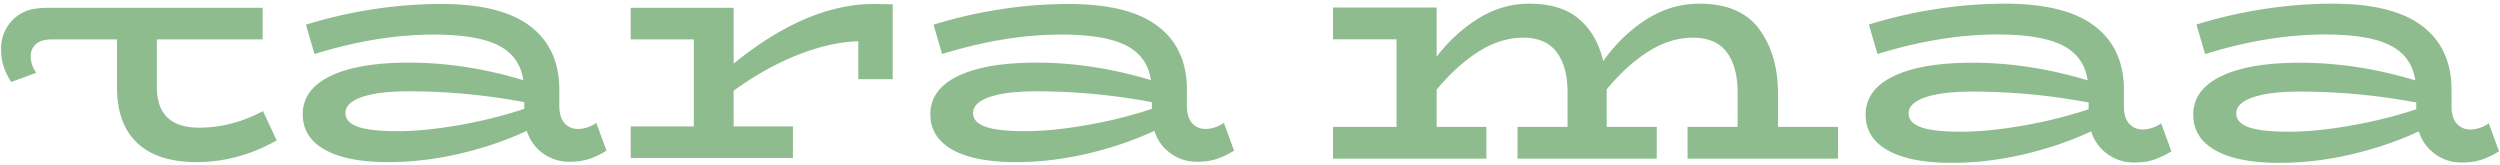 <svg fill="darkseagreen" clip-rule="evenodd" fill-rule="evenodd" stroke-linejoin="round" stroke-miterlimit="2" viewBox="0 0 561 37" xmlns="http://www.w3.org/2000/svg"><path d="M15.212 8.834a6.426 6.426 0 0 1-.377.011h-3.229c-1.592 0-2.776.356-3.551 1.066s-1.162 1.603-1.162 2.679c0 1.292.409 2.54 1.227 3.745l-5.618 2.066a15.948 15.948 0 0 1-1.646-3.389c-.409-1.184-.614-2.551-.614-4.1 0-2.024.571-3.821 1.711-5.392 1.141-1.571 2.658-2.658 4.552-3.26 0 0 1.452-.517 4.456-.517h1.356c.028 0 .059.004.093.01h46.53v7.081H35.198v10.657c0 6.103 3.147 9.155 9.441 9.155 4.959 0 9.751-1.24 14.377-3.719l3.075 6.58c-5.722 3.242-11.73 4.864-18.024 4.864-5.77 0-10.18-1.419-13.232-4.256s-4.578-6.998-4.578-12.481v-10.8zm120.883 24.962a17.597 17.597 0 0 1-3.755 1.824c-1.311.453-2.825.679-4.541.679-2.242 0-4.232-.632-5.973-1.895-1.74-1.264-2.944-2.945-3.612-5.043-4.625 2.146-9.632 3.851-15.02 5.114-5.388 1.264-10.752 1.896-16.093 1.896-6.199 0-10.943-.93-14.233-2.79-3.291-1.859-4.936-4.506-4.936-7.939 0-3.719 2.075-6.58 6.223-8.583s10.014-3.004 17.595-3.004c8.44 0 16.999 1.311 25.677 3.934-.524-3.576-2.384-6.175-5.578-7.796-3.195-1.622-8.035-2.432-14.52-2.432-8.44 0-17.357 1.454-26.75 4.363l-1.931-6.58c4.72-1.479 9.679-2.623 14.877-3.434A100.2 100.2 0 0 1 98.974.894c8.965 0 15.628 1.657 19.991 4.971s6.545 8.071 6.545 14.27v3.576c0 1.764.393 3.075 1.18 3.934.787.858 1.776 1.287 2.968 1.287 1.431 0 2.813-.453 4.149-1.359zm-58.578-8.44c0 1.383.918 2.408 2.753 3.075 1.836.668 4.852 1.002 9.048 1.002 3.958 0 8.524-.453 13.697-1.359 5.174-.906 10.049-2.122 14.627-3.648v-1.502a139.985 139.985 0 0 0-25.892-2.432c-4.577 0-8.094.429-10.55 1.288-2.455.858-3.683 2.05-3.683 3.576zM200.324.966v16.808H192.6V9.263c-4.006.095-8.428 1.073-13.268 2.932-4.84 1.86-9.739 4.578-14.698 8.154v8.011h13.303v7.081h-36.406V28.36h14.162V8.834h-14.162V1.753h23.103V14.27C175.601 5.353 186.091.894 196.105.894zm76.606 32.83c-1.192.763-2.444 1.371-3.755 1.824s-2.825.679-4.542.679c-2.241 0-4.232-.632-5.972-1.895-1.741-1.264-2.945-2.945-3.612-5.043-4.625 2.146-9.632 3.851-15.02 5.114-5.389 1.264-10.753 1.896-16.093 1.896-6.199 0-10.944-.93-14.234-2.79-3.29-1.859-4.935-4.506-4.935-7.939 0-3.719 2.074-6.58 6.223-8.583 4.148-2.003 10.013-3.004 17.595-3.004 8.44 0 16.999 1.311 25.677 3.934-.524-3.576-2.384-6.175-5.579-7.796-3.195-1.622-8.034-2.432-14.519-2.432-8.44 0-17.357 1.454-26.751 4.363l-1.931-6.58c4.721-1.479 9.68-2.623 14.877-3.434a100.223 100.223 0 0 1 15.45-1.216c8.964 0 15.628 1.657 19.991 4.971s6.544 8.071 6.544 14.27v3.576c0 1.764.394 3.075 1.181 3.934.786.858 1.776 1.287 2.968 1.287 1.43 0 2.813-.453 4.148-1.359zm-58.579-8.44c0 1.383.918 2.408 2.754 3.075 1.836.668 4.852 1.002 9.048 1.002 3.958 0 8.523-.453 13.697-1.359 5.173-.906 10.049-2.122 14.627-3.648v-1.502a139.993 139.993 0 0 0-25.892-2.432c-4.578 0-8.094.429-10.55 1.288-2.456.858-3.684 2.05-3.684 3.576zm194.103 3.119v7.128h-33.768v-7.128h11.232v-7.704c0-3.888-.816-6.912-2.448-9.072s-4.152-3.24-7.56-3.24-6.744 1.032-10.008 3.096-6.384 4.896-9.36 8.496v8.424h11.232v7.128h-31.248v-7.128h11.232v-7.704c0-3.888-.816-6.912-2.448-9.072s-4.128-3.24-7.488-3.24c-3.408 0-6.756 1.044-10.044 3.132s-6.42 4.932-9.396 8.532v8.352h11.16v7.128h-34.416v-7.128h14.256V8.819h-14.256V1.691h23.256v11.016c2.736-3.552 5.88-6.42 9.432-8.604S339.158.827 343.19.827c4.752 0 8.472 1.152 11.16 3.456s4.488 5.448 5.4 9.432c2.736-3.84 5.952-6.948 9.648-9.324S377.078.827 381.35.827c6.144 0 10.62 1.908 13.428 5.724s4.212 8.676 4.212 14.58v7.344zm74.808 5.472c-1.2.768-2.46 1.38-3.78 1.836s-2.844.684-4.572.684c-2.256 0-4.26-.636-6.012-1.908s-2.964-2.964-3.636-5.076c-4.656 2.16-9.696 3.876-15.12 5.148s-10.824 1.908-16.2 1.908c-6.24 0-11.016-.936-14.328-2.808s-4.968-4.536-4.968-7.992c0-3.744 2.088-6.624 6.264-8.64s10.08-3.024 17.712-3.024c8.496 0 17.112 1.32 25.848 3.96-.528-3.6-2.4-6.216-5.616-7.848s-8.088-2.448-14.616-2.448c-8.496 0-17.472 1.464-26.928 4.392l-1.944-6.624c4.752-1.488 9.744-2.64 14.976-3.456S444.758.827 449.894.827c9.024 0 15.732 1.668 20.124 5.004s6.588 8.124 6.588 14.364v3.6c0 1.776.396 3.096 1.188 3.96s1.788 1.296 2.988 1.296c1.44 0 2.832-.456 4.176-1.368zm-58.968-8.496c0 1.392.924 2.424 2.772 3.096s4.884 1.008 9.108 1.008c3.984 0 8.58-.456 13.788-1.368s10.116-2.136 14.724-3.672v-1.512a140.894 140.894 0 0 0-26.064-2.448c-4.608 0-8.148.432-10.62 1.296s-3.708 2.064-3.708 3.6zm132.488 8.496c-1.2.768-2.46 1.38-3.78 1.836s-2.844.684-4.572.684c-2.256 0-4.26-.636-6.012-1.908s-2.964-2.964-3.636-5.076c-4.656 2.16-9.696 3.876-15.12 5.148s-10.824 1.908-16.2 1.908c-6.24 0-11.016-.936-14.328-2.808s-4.968-4.536-4.968-7.992c0-3.744 2.088-6.624 6.264-8.64s10.08-3.024 17.712-3.024c8.496 0 17.112 1.32 25.848 3.96-.528-3.6-2.4-6.216-5.616-7.848s-8.088-2.448-14.616-2.448c-8.496 0-17.472 1.464-26.928 4.392l-1.944-6.624c4.752-1.488 9.744-2.64 14.976-3.456S518.278.827 523.414.827c9.024 0 15.732 1.668 20.124 5.004s6.588 8.124 6.588 14.364v3.6c0 1.776.396 3.096 1.188 3.96s1.788 1.296 2.988 1.296c1.44 0 2.832-.456 4.176-1.368zm-58.968-8.496c0 1.392.924 2.424 2.772 3.096s4.884 1.008 9.108 1.008c3.984 0 8.58-.456 13.788-1.368s10.116-2.136 14.724-3.672v-1.512a140.894 140.894 0 0 0-26.064-2.448c-4.608 0-8.148.432-10.62 1.296s-3.708 2.064-3.708 3.6z" /></svg>